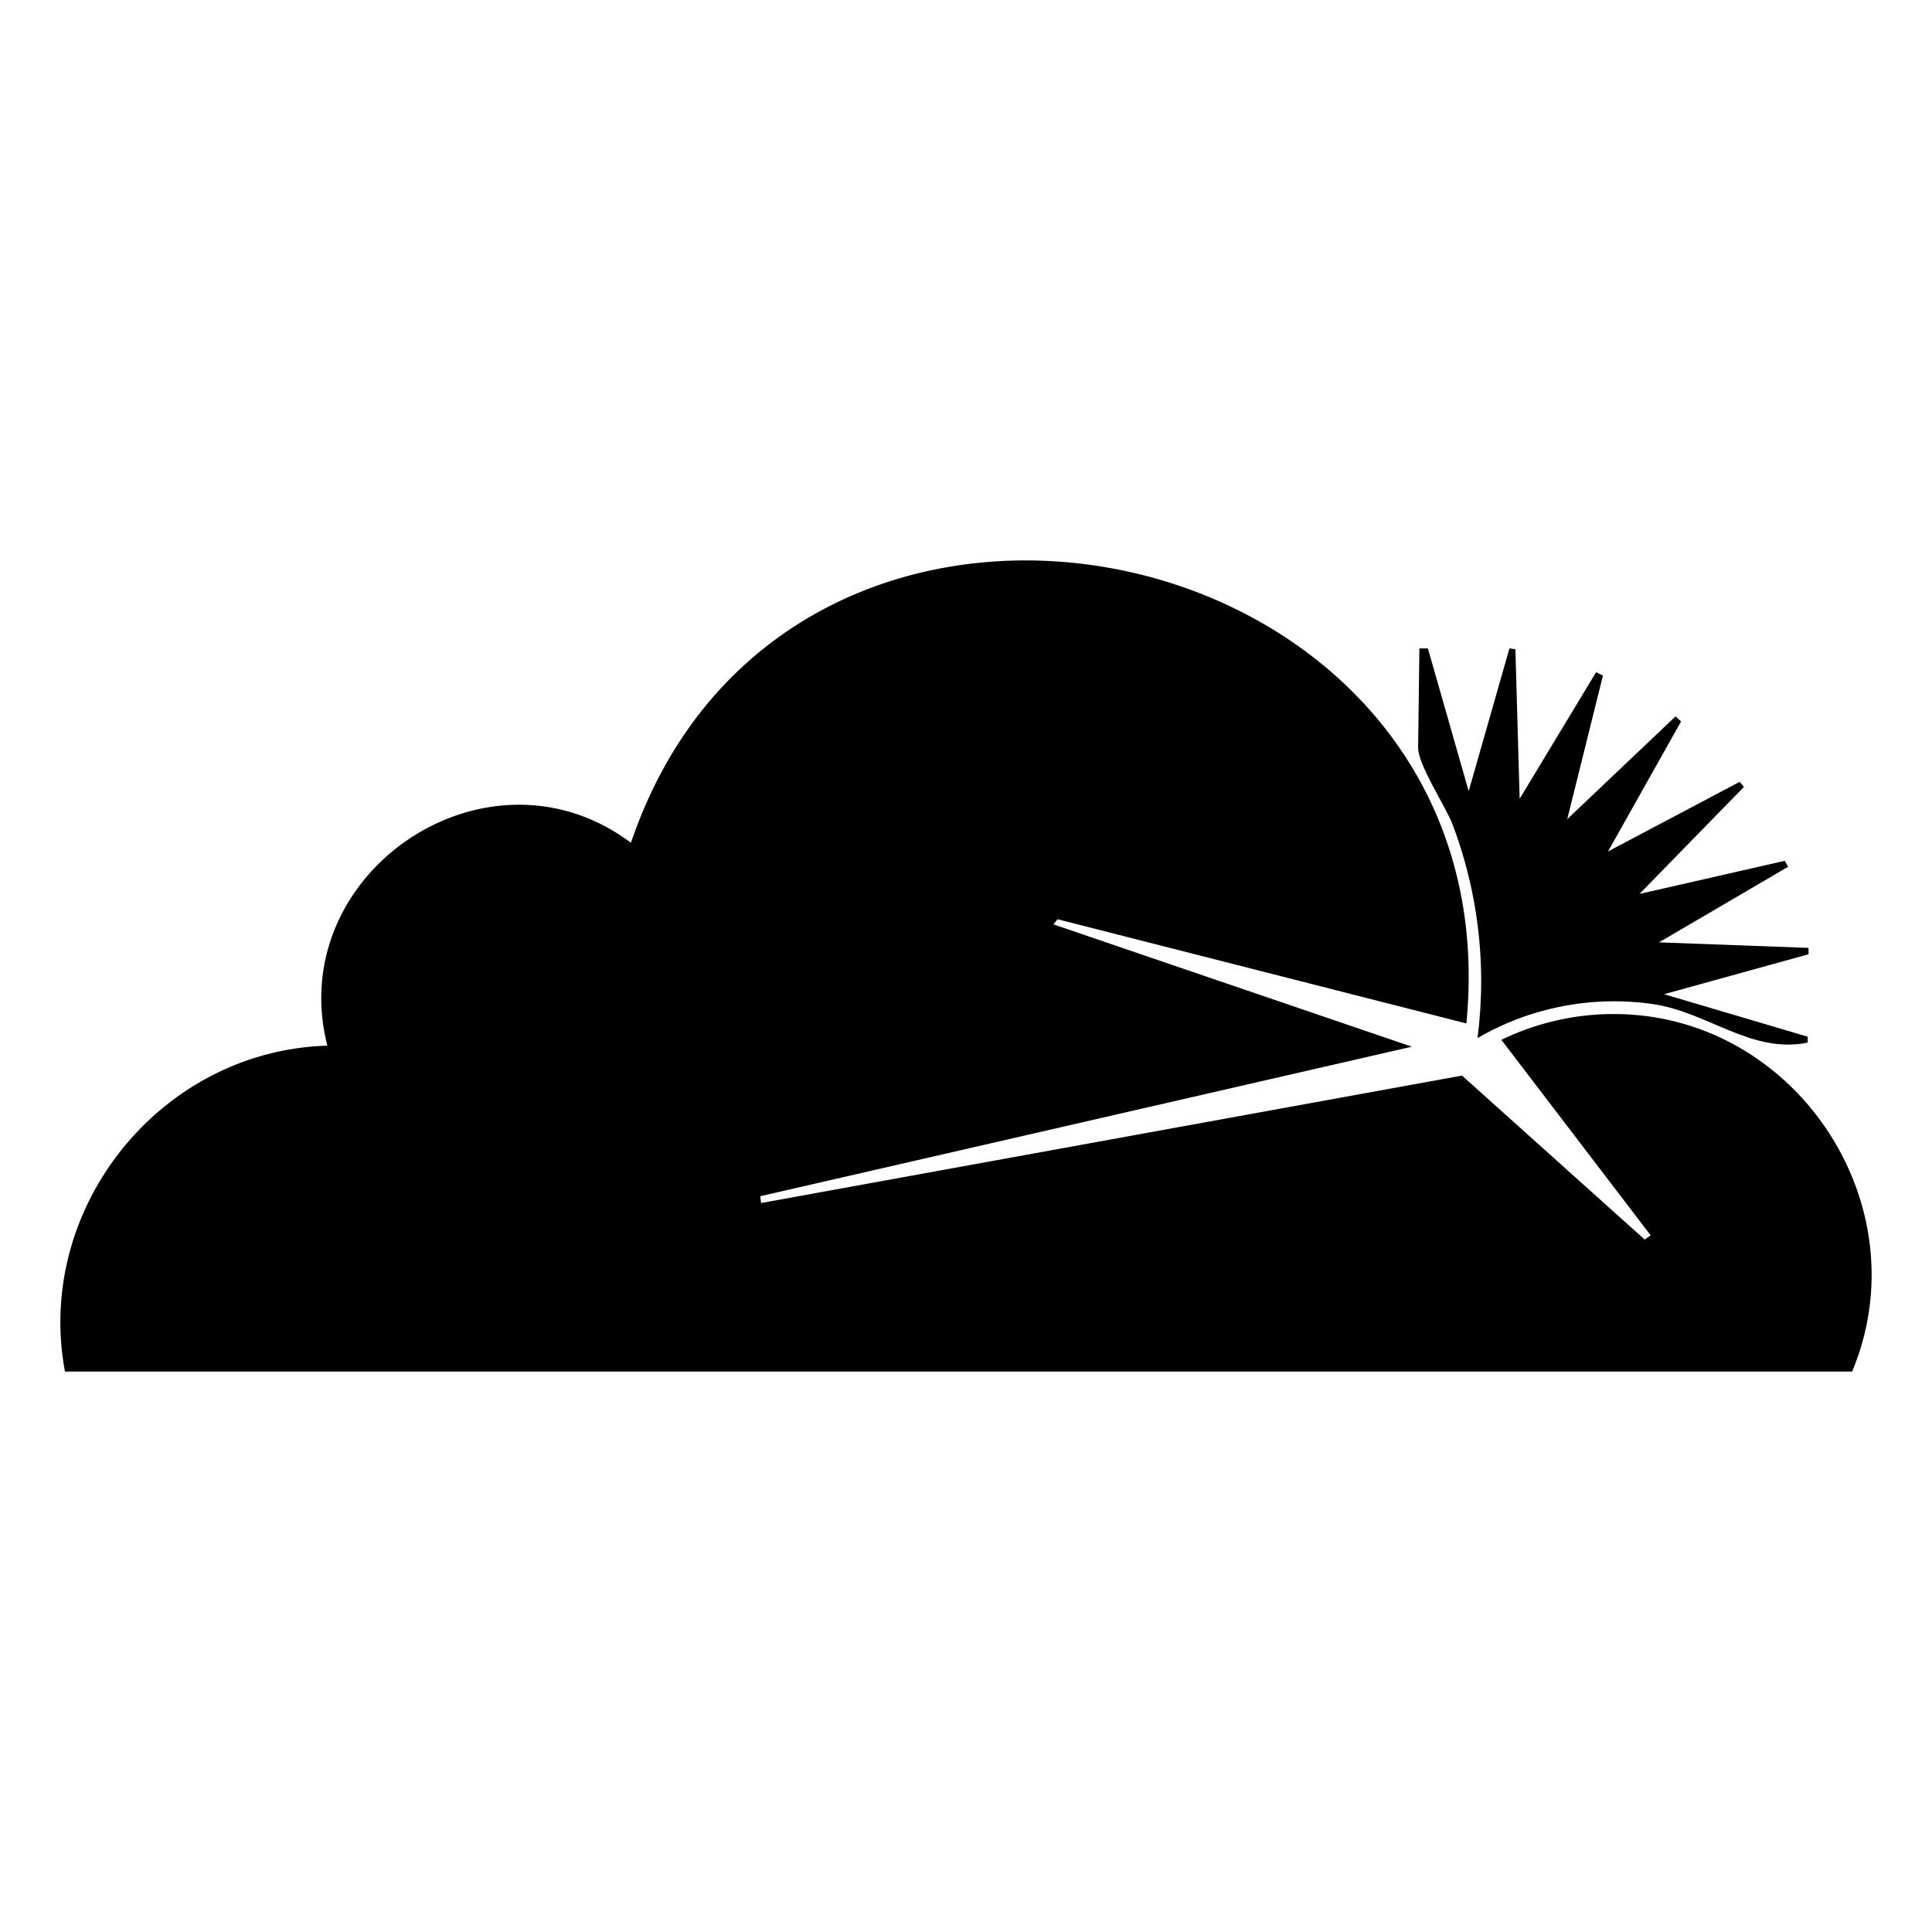 <svg xmlns="http://www.w3.org/2000/svg" viewBox="0 0 512 512"><path d="M427.709 268.731a68.143 68.143 0 00-29.827 6.837l39.557 51.802-1.577 1.126-48.408-43.451-185.756 33.773-.225-1.805 172.693-39.626-95.017-32.424 1.125-1.351 108.329 27.608c12.824-131.079-179.112-172.49-221.397-47.869-38.121-28.592-92.109 8.103-80.452 53.764-44.174 1.284-77.648 42.979-69.537 86.36H490.83c18.535-44.319-15.16-94.744-63.122-94.744z"/><path fill-rule="evenodd" clip-rule="evenodd" d="M392.528 260.006c0 5.04-.328 10.094-.966 15.102 13.954-8.169 30.539-11.338 46.533-9.004 14.484 2.121 26.06 13.242 40.962 10.2v-1.57l-38.055-11.259 38.275-10.588V251.2l-39.626-1.464 34.22-20.035-.9-1.576-38.496 8.778 27.688-28.368-1.121-1.35-34.904 18.464 19.365-34.45-1.463-1.355-28.705 27.247 9.457-38.05-1.805-.905-20.266 33.55-1.125-39.627-1.575-.224-10.804 37.826-10.812-37.826h-2.251l-.338 26.304c-.056 4.506 7.338 15.675 9.04 20.125 5.079 13.303 7.672 27.506 7.672 41.742z"/></svg>